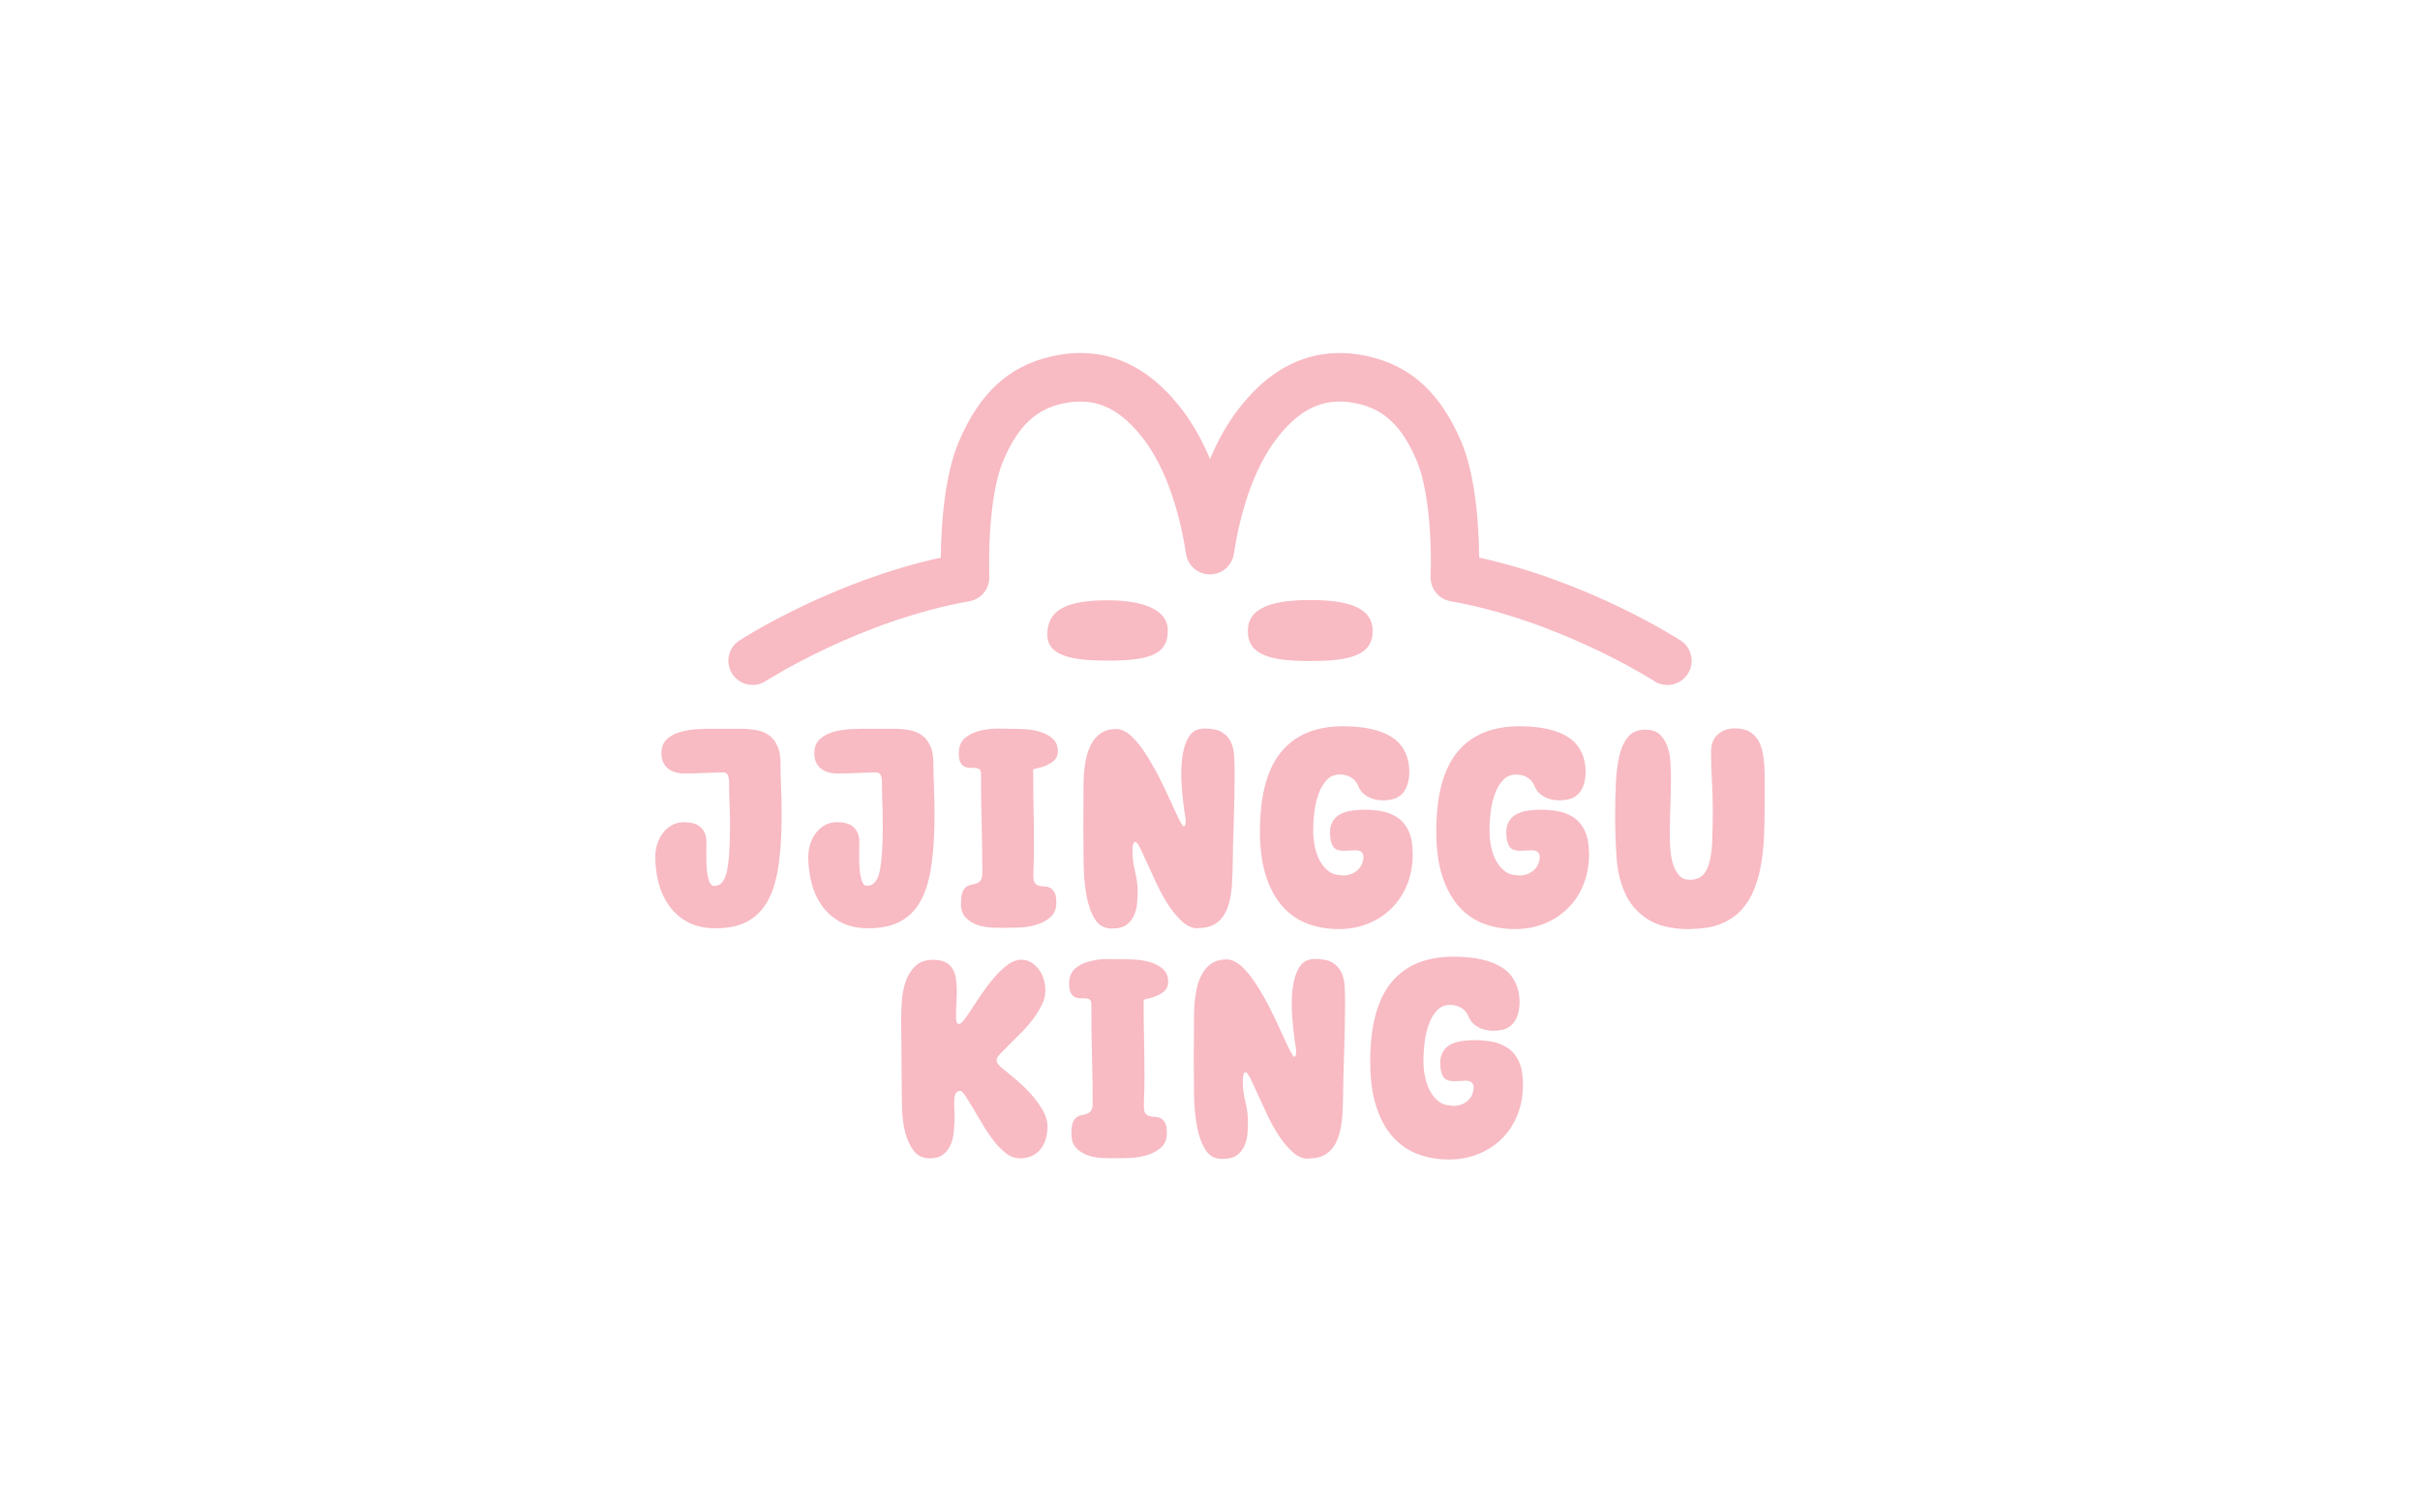 <svg width="96" height="60" viewBox="0 0 96 60" fill="none" xmlns="http://www.w3.org/2000/svg">
<g clip-path="url(#clip0_1_11)">
<path d="M29.853 27.17C29.541 27.17 29.232 27.016 29.048 26.734C28.762 26.29 28.886 25.695 29.33 25.409C29.484 25.308 32.976 23.072 37.322 22.12C37.334 20.837 37.462 18.862 38.045 17.5C38.858 15.603 40.005 14.538 41.665 14.15C43.644 13.684 45.36 14.339 46.775 16.1C47.287 16.736 47.685 17.462 48.002 18.207C48.318 17.462 48.717 16.736 49.228 16.1C50.639 14.342 52.359 13.684 54.338 14.15C55.994 14.542 57.145 15.607 57.958 17.5C58.541 18.858 58.666 20.837 58.677 22.12C63.027 23.072 66.515 25.311 66.669 25.409C67.114 25.695 67.241 26.29 66.952 26.734C66.666 27.178 66.071 27.306 65.627 27.02C65.59 26.997 61.861 24.611 57.544 23.851C57.078 23.768 56.739 23.358 56.754 22.884C56.807 20.924 56.596 19.197 56.194 18.26C55.625 16.935 54.94 16.265 53.894 16.021C52.645 15.727 51.667 16.122 50.718 17.304C49.646 18.64 49.16 20.581 48.946 21.974C48.875 22.44 48.472 22.786 47.998 22.786C47.524 22.786 47.125 22.444 47.05 21.974C46.835 20.581 46.35 18.64 45.277 17.304C44.329 16.122 43.351 15.727 42.101 16.021C41.059 16.265 40.37 16.935 39.806 18.26C39.403 19.197 39.196 20.927 39.245 22.884C39.257 23.358 38.922 23.772 38.455 23.851C34.124 24.615 30.41 26.997 30.372 27.02C30.21 27.125 30.03 27.174 29.853 27.174V27.17Z" fill="#F8BAC3"/>
<path d="M51.977 23.803C53.779 23.803 54.539 24.243 54.445 25.184C54.358 26.057 53.346 26.223 51.977 26.223C50.607 26.223 49.598 26.057 49.508 25.184C49.414 24.247 50.17 23.803 51.977 23.803Z" fill="#F8BAC3"/>
<path d="M43.933 23.814C45.254 23.814 46.326 24.138 46.326 25.011C46.326 25.933 45.675 26.207 43.933 26.207C42.612 26.207 41.547 26.049 41.547 25.18C41.547 24.258 42.191 23.814 43.933 23.814Z" fill="#F8BAC3"/>
<path d="M28.96 32.749C28.96 32.572 28.96 32.414 28.953 32.282C28.953 32.147 28.945 32.019 28.941 31.891C28.938 31.763 28.934 31.635 28.93 31.5C28.926 31.368 28.922 31.21 28.922 31.033C28.922 30.774 28.847 30.642 28.701 30.642C28.61 30.642 28.497 30.642 28.354 30.649C28.215 30.653 28.064 30.657 27.91 30.665C27.756 30.672 27.605 30.676 27.466 30.68C27.327 30.683 27.21 30.683 27.12 30.683C26.875 30.683 26.669 30.616 26.495 30.484C26.326 30.348 26.239 30.149 26.239 29.882C26.239 29.645 26.311 29.46 26.45 29.329C26.59 29.201 26.763 29.103 26.962 29.046C27.161 28.986 27.368 28.949 27.579 28.933C27.79 28.919 27.963 28.911 28.098 28.911H29.389C29.619 28.911 29.829 28.93 30.025 28.967C30.217 29.005 30.383 29.076 30.522 29.178C30.657 29.284 30.766 29.423 30.845 29.603C30.924 29.78 30.962 30.017 30.962 30.303C30.962 30.563 30.97 30.871 30.985 31.229C31 31.586 31.007 31.951 31.007 32.331C31.007 33.058 30.97 33.701 30.894 34.262C30.819 34.822 30.687 35.293 30.492 35.669C30.3 36.049 30.033 36.335 29.69 36.531C29.348 36.727 28.915 36.824 28.388 36.824C27.959 36.824 27.59 36.745 27.293 36.584C26.992 36.425 26.744 36.211 26.552 35.944C26.36 35.677 26.217 35.372 26.127 35.029C26.036 34.687 25.995 34.337 25.995 33.983C25.995 33.829 26.017 33.667 26.066 33.505C26.115 33.344 26.187 33.193 26.285 33.062C26.383 32.93 26.503 32.821 26.646 32.738C26.789 32.655 26.954 32.617 27.143 32.617C27.248 32.617 27.353 32.629 27.459 32.651C27.568 32.674 27.662 32.715 27.745 32.776C27.828 32.836 27.892 32.915 27.944 33.016C27.997 33.118 28.023 33.242 28.023 33.389C28.023 33.509 28.023 33.667 28.019 33.867C28.016 34.066 28.019 34.262 28.034 34.45C28.049 34.638 28.08 34.804 28.125 34.939C28.17 35.078 28.241 35.146 28.335 35.146C28.588 35.146 28.753 34.95 28.836 34.563C28.919 34.172 28.96 33.566 28.96 32.742V32.749Z" fill="#F8BAC3"/>
<path d="M35.018 32.749C35.018 32.572 35.018 32.414 35.014 32.282C35.01 32.147 35.006 32.019 35.002 31.891C34.999 31.763 34.995 31.635 34.991 31.5C34.987 31.364 34.987 31.21 34.987 31.033C34.987 30.774 34.912 30.642 34.765 30.642C34.675 30.642 34.562 30.642 34.419 30.649C34.276 30.653 34.13 30.657 33.975 30.665C33.821 30.672 33.67 30.676 33.531 30.68C33.388 30.683 33.275 30.683 33.185 30.683C32.94 30.683 32.733 30.616 32.56 30.484C32.391 30.348 32.304 30.149 32.304 29.882C32.304 29.645 32.376 29.46 32.515 29.329C32.654 29.201 32.828 29.103 33.027 29.046C33.226 28.986 33.433 28.949 33.644 28.933C33.855 28.919 34.028 28.911 34.163 28.911H35.454C35.684 28.911 35.894 28.93 36.09 28.967C36.282 29.005 36.447 29.076 36.587 29.178C36.726 29.284 36.831 29.423 36.91 29.603C36.989 29.78 37.027 30.014 37.027 30.303C37.027 30.563 37.035 30.871 37.05 31.229C37.065 31.586 37.072 31.951 37.072 32.331C37.072 33.058 37.035 33.701 36.959 34.262C36.884 34.822 36.752 35.293 36.557 35.669C36.365 36.049 36.097 36.335 35.755 36.531C35.413 36.727 34.98 36.824 34.453 36.824C34.024 36.824 33.655 36.745 33.358 36.584C33.057 36.425 32.809 36.211 32.617 35.944C32.425 35.677 32.282 35.372 32.195 35.029C32.105 34.687 32.064 34.337 32.064 33.983C32.064 33.829 32.086 33.667 32.135 33.505C32.184 33.344 32.256 33.193 32.353 33.062C32.451 32.93 32.572 32.821 32.715 32.738C32.861 32.655 33.023 32.614 33.211 32.614C33.317 32.614 33.422 32.625 33.527 32.648C33.637 32.67 33.731 32.712 33.81 32.772C33.892 32.832 33.956 32.911 34.009 33.013C34.062 33.114 34.088 33.238 34.088 33.385C34.088 33.505 34.088 33.663 34.081 33.863C34.081 34.062 34.081 34.258 34.096 34.446C34.111 34.634 34.141 34.8 34.186 34.935C34.231 35.075 34.303 35.142 34.397 35.142C34.649 35.142 34.814 34.947 34.897 34.559C34.98 34.168 35.021 33.562 35.021 32.738L35.018 32.749Z" fill="#F8BAC3"/>
<path d="M38.126 35.825C38.126 35.626 38.145 35.475 38.186 35.381C38.227 35.283 38.28 35.215 38.34 35.174C38.404 35.133 38.472 35.106 38.547 35.095C38.623 35.084 38.69 35.065 38.754 35.039C38.818 35.012 38.871 34.971 38.909 34.911C38.946 34.85 38.969 34.753 38.969 34.61C38.969 34.053 38.961 33.439 38.943 32.766C38.924 32.096 38.916 31.404 38.916 30.689C38.916 30.598 38.894 30.542 38.848 30.512C38.803 30.482 38.751 30.467 38.687 30.463C38.623 30.463 38.551 30.459 38.476 30.459C38.401 30.459 38.329 30.444 38.265 30.414C38.201 30.384 38.148 30.331 38.103 30.252C38.058 30.173 38.036 30.053 38.036 29.891C38.036 29.609 38.122 29.402 38.291 29.266C38.461 29.131 38.664 29.037 38.894 28.984C39.123 28.928 39.356 28.901 39.593 28.905C39.831 28.909 40.019 28.913 40.162 28.913C40.29 28.913 40.451 28.916 40.658 28.928C40.861 28.939 41.061 28.973 41.253 29.029C41.445 29.086 41.614 29.172 41.753 29.296C41.896 29.421 41.964 29.586 41.964 29.804C41.964 30.004 41.874 30.158 41.689 30.267C41.509 30.376 41.313 30.448 41.106 30.485C41.076 30.493 41.05 30.5 41.023 30.508C40.997 30.516 40.986 30.538 40.986 30.576C40.986 31.125 40.989 31.641 41.001 32.122C41.012 32.604 41.016 33.12 41.016 33.669C41.016 33.883 41.012 34.079 41.005 34.252C40.997 34.425 40.993 34.598 40.993 34.772C40.993 34.899 41.016 34.986 41.061 35.039C41.106 35.091 41.163 35.125 41.227 35.14C41.294 35.155 41.366 35.163 41.449 35.167C41.531 35.17 41.603 35.189 41.671 35.227C41.738 35.264 41.791 35.325 41.836 35.411C41.881 35.498 41.904 35.629 41.904 35.806C41.904 36.058 41.825 36.254 41.663 36.389C41.501 36.529 41.313 36.627 41.091 36.691C40.869 36.755 40.643 36.788 40.41 36.796C40.181 36.803 39.992 36.807 39.853 36.807C39.714 36.807 39.541 36.807 39.341 36.796C39.142 36.788 38.95 36.755 38.769 36.691C38.589 36.627 38.434 36.529 38.306 36.397C38.179 36.262 38.118 36.073 38.118 35.829L38.126 35.825Z" fill="#F8BAC3"/>
<path d="M47.514 36.826C47.307 36.826 47.104 36.74 46.912 36.57C46.72 36.401 46.54 36.187 46.37 35.934C46.205 35.682 46.05 35.408 45.907 35.11C45.768 34.813 45.64 34.538 45.528 34.286C45.415 34.034 45.317 33.824 45.234 33.65C45.147 33.481 45.083 33.395 45.038 33.395C45.008 33.395 44.986 33.41 44.971 33.443C44.956 33.477 44.944 33.515 44.937 33.56C44.929 33.605 44.925 33.65 44.925 33.696V33.786C44.925 34.023 44.959 34.283 45.027 34.565C45.095 34.847 45.129 35.107 45.129 35.344C45.129 35.475 45.125 35.63 45.11 35.799C45.099 35.968 45.061 36.134 44.997 36.288C44.933 36.443 44.835 36.574 44.696 36.68C44.557 36.785 44.361 36.834 44.101 36.834C43.812 36.834 43.59 36.713 43.439 36.473C43.288 36.232 43.176 35.923 43.104 35.543C43.033 35.163 42.995 34.742 42.987 34.275C42.98 33.808 42.976 33.346 42.976 32.894C42.976 32.604 42.976 32.315 42.98 32.021C42.984 31.727 42.984 31.438 42.984 31.148C42.984 30.881 43.002 30.614 43.04 30.346C43.078 30.079 43.142 29.839 43.236 29.628C43.33 29.417 43.458 29.244 43.627 29.116C43.793 28.988 44.011 28.92 44.278 28.92C44.478 28.92 44.681 29.015 44.88 29.203C45.08 29.391 45.275 29.632 45.46 29.921C45.644 30.211 45.821 30.52 45.99 30.851C46.156 31.182 46.306 31.491 46.434 31.78C46.566 32.07 46.675 32.311 46.769 32.499C46.863 32.687 46.923 32.781 46.954 32.781C46.999 32.781 47.025 32.74 47.033 32.653C47.04 32.567 47.04 32.514 47.033 32.491C46.965 32.093 46.916 31.679 46.882 31.253C46.848 30.832 46.852 30.444 46.893 30.094C46.935 29.744 47.021 29.459 47.157 29.236C47.292 29.015 47.495 28.902 47.77 28.902C48.075 28.902 48.308 28.947 48.466 29.041C48.624 29.135 48.745 29.263 48.824 29.425C48.903 29.586 48.948 29.782 48.959 30.008C48.971 30.234 48.978 30.482 48.978 30.749C48.978 31.016 48.974 31.329 48.967 31.664C48.959 31.998 48.952 32.326 48.94 32.642C48.929 32.962 48.922 33.252 48.914 33.515C48.907 33.778 48.903 33.978 48.903 34.109C48.903 34.489 48.888 34.843 48.865 35.174C48.839 35.505 48.779 35.791 48.688 36.032C48.594 36.273 48.459 36.465 48.274 36.604C48.094 36.743 47.842 36.815 47.522 36.815L47.514 36.826Z" fill="#F8BAC3"/>
<path d="M53.226 34.734C53.38 34.734 53.516 34.711 53.629 34.662C53.742 34.613 53.828 34.553 53.896 34.478C53.964 34.403 54.013 34.324 54.043 34.237C54.073 34.151 54.088 34.075 54.088 34.008C54.088 33.823 53.979 33.729 53.764 33.729C53.689 33.729 53.828 33.729 53.742 33.733C53.651 33.737 53.535 33.74 53.384 33.748C53.124 33.763 52.955 33.703 52.876 33.571C52.797 33.439 52.76 33.251 52.76 33.014C52.76 32.672 52.921 32.401 53.241 32.262C53.395 32.194 53.572 32.156 53.738 32.145C53.93 32.13 53.907 32.122 54.118 32.122C54.355 32.122 54.588 32.141 54.814 32.182C55.04 32.224 55.247 32.307 55.431 32.427C55.615 32.551 55.766 32.728 55.875 32.962C55.988 33.195 56.041 33.511 56.041 33.902C56.041 34.331 55.965 34.73 55.819 35.095C55.672 35.46 55.465 35.772 55.202 36.032C54.938 36.292 54.63 36.495 54.272 36.638C53.915 36.785 53.527 36.856 53.102 36.856C52.677 36.856 52.267 36.788 51.886 36.649C51.506 36.51 51.179 36.288 50.897 35.979C50.615 35.671 50.393 35.272 50.227 34.775C50.065 34.282 49.982 33.684 49.982 32.977C49.982 31.558 50.265 30.508 50.822 29.831C51.382 29.15 52.203 28.811 53.279 28.811C54.125 28.811 54.773 28.958 55.228 29.251C55.615 29.503 55.837 29.906 55.89 30.358C55.939 30.756 55.89 31.276 55.555 31.55C55.454 31.633 55.341 31.686 55.217 31.712C55.089 31.738 54.972 31.75 54.859 31.75C54.645 31.75 54.423 31.701 54.234 31.588C54.141 31.532 54.054 31.46 53.986 31.373C53.915 31.283 53.885 31.174 53.828 31.076C53.776 30.982 53.696 30.903 53.602 30.847C53.471 30.764 53.324 30.723 53.151 30.723C52.944 30.723 52.771 30.794 52.639 30.933C52.504 31.073 52.398 31.253 52.315 31.471C52.233 31.69 52.176 31.93 52.142 32.194C52.108 32.457 52.093 32.713 52.093 32.958C52.093 33.172 52.116 33.387 52.161 33.597C52.206 33.808 52.274 34 52.368 34.166C52.462 34.331 52.579 34.467 52.718 34.568C52.857 34.67 53.027 34.719 53.218 34.719L53.226 34.734Z" fill="#F8BAC3"/>
<path d="M60.22 34.734C60.374 34.734 60.51 34.711 60.623 34.662C60.735 34.613 60.822 34.553 60.89 34.478C60.957 34.403 61.006 34.324 61.036 34.237C61.066 34.151 61.082 34.075 61.082 34.008C61.082 33.823 60.972 33.729 60.758 33.729C60.683 33.729 60.822 33.729 60.735 33.733C60.645 33.737 60.528 33.74 60.378 33.748C60.118 33.763 59.949 33.703 59.87 33.571C59.791 33.439 59.753 33.251 59.753 33.014C59.753 32.672 59.915 32.401 60.235 32.262C60.389 32.194 60.566 32.156 60.732 32.145C60.923 32.13 60.905 32.122 61.112 32.122C61.349 32.122 61.582 32.141 61.808 32.182C62.034 32.224 62.24 32.307 62.425 32.427C62.609 32.551 62.76 32.728 62.869 32.962C62.982 33.195 63.035 33.511 63.035 33.902C63.035 34.331 62.959 34.73 62.812 35.095C62.666 35.46 62.459 35.772 62.195 36.032C61.932 36.292 61.623 36.495 61.266 36.638C60.908 36.785 60.521 36.856 60.096 36.856C59.67 36.856 59.26 36.788 58.88 36.649C58.5 36.51 58.173 36.288 57.891 35.979C57.608 35.671 57.386 35.272 57.221 34.775C57.059 34.282 56.976 33.684 56.976 32.977C56.976 31.558 57.258 30.508 57.815 29.831C58.372 29.153 59.196 28.811 60.273 28.811C61.119 28.811 61.77 28.958 62.222 29.251C62.609 29.503 62.831 29.906 62.884 30.358C62.933 30.756 62.884 31.276 62.549 31.55C62.447 31.633 62.335 31.686 62.21 31.712C62.083 31.738 61.966 31.75 61.853 31.75C61.639 31.75 61.416 31.701 61.228 31.588C61.134 31.532 61.048 31.46 60.98 31.373C60.908 31.283 60.878 31.174 60.822 31.076C60.769 30.982 60.69 30.903 60.596 30.847C60.464 30.764 60.318 30.726 60.145 30.726C59.938 30.726 59.764 30.798 59.633 30.937C59.497 31.076 59.392 31.257 59.309 31.475C59.226 31.693 59.17 31.934 59.136 32.198C59.102 32.461 59.087 32.717 59.087 32.962C59.087 33.176 59.11 33.39 59.155 33.601C59.2 33.812 59.268 34.004 59.362 34.169C59.456 34.335 59.573 34.47 59.712 34.572C59.851 34.674 60.02 34.722 60.212 34.722L60.22 34.734Z" fill="#F8BAC3"/>
<path d="M67.068 36.86C66.335 36.86 65.763 36.728 65.36 36.465C64.954 36.201 64.656 35.859 64.468 35.441C64.28 35.024 64.163 34.55 64.129 34.023C64.092 33.496 64.073 32.965 64.073 32.431C64.073 31.949 64.081 31.498 64.099 31.076C64.118 30.659 64.167 30.286 64.242 29.97C64.321 29.65 64.438 29.402 64.6 29.217C64.758 29.037 64.984 28.946 65.273 28.946C65.518 28.946 65.706 29.01 65.842 29.135C65.973 29.262 66.075 29.417 66.143 29.609C66.21 29.797 66.252 30 66.263 30.215C66.278 30.429 66.286 30.632 66.286 30.817C66.286 31.204 66.278 31.588 66.263 31.976C66.248 32.363 66.24 32.747 66.24 33.135C66.24 33.312 66.248 33.503 66.263 33.707C66.278 33.91 66.312 34.102 66.368 34.279C66.425 34.455 66.504 34.606 66.609 34.723C66.715 34.843 66.854 34.899 67.031 34.899C67.253 34.899 67.426 34.839 67.55 34.715C67.674 34.591 67.764 34.414 67.821 34.173C67.881 33.936 67.915 33.643 67.926 33.3C67.938 32.954 67.945 32.559 67.945 32.115C67.945 31.727 67.934 31.347 67.911 30.967C67.889 30.587 67.877 30.207 67.877 29.82C67.877 29.522 67.968 29.293 68.145 29.135C68.321 28.977 68.551 28.894 68.822 28.894C69.067 28.894 69.27 28.943 69.424 29.037C69.578 29.135 69.699 29.266 69.785 29.439C69.872 29.609 69.928 29.816 69.958 30.053C69.988 30.29 70.003 30.553 70.003 30.843V31.923C70.003 32.318 69.996 32.713 69.981 33.108C69.966 33.507 69.928 33.887 69.868 34.248C69.808 34.613 69.718 34.952 69.59 35.272C69.462 35.592 69.292 35.867 69.078 36.1C68.863 36.333 68.589 36.517 68.261 36.649C67.93 36.785 67.531 36.849 67.065 36.849L67.068 36.86Z" fill="#F8BAC3"/>
<path d="M40.412 45.944C40.243 45.944 40.069 45.876 39.9 45.745C39.731 45.609 39.569 45.447 39.415 45.248C39.264 45.052 39.117 44.838 38.982 44.608C38.843 44.379 38.719 44.164 38.602 43.968C38.485 43.773 38.384 43.607 38.297 43.472C38.207 43.336 38.139 43.272 38.086 43.272C37.932 43.272 37.853 43.411 37.853 43.686C37.853 43.818 37.853 43.972 37.864 44.149C37.872 44.322 37.864 44.503 37.853 44.691C37.846 44.853 37.827 45.011 37.793 45.157C37.759 45.308 37.706 45.44 37.631 45.56C37.556 45.681 37.462 45.775 37.341 45.846C37.221 45.918 37.074 45.952 36.897 45.952C36.615 45.952 36.397 45.85 36.246 45.65C36.096 45.451 35.983 45.21 35.911 44.928C35.84 44.646 35.799 44.356 35.787 44.055C35.776 43.754 35.772 43.509 35.772 43.314C35.772 43.118 35.772 42.888 35.765 42.64C35.765 42.392 35.761 42.136 35.761 41.876C35.761 41.617 35.761 41.361 35.753 41.112C35.75 40.864 35.75 40.638 35.75 40.439C35.75 40.224 35.757 39.98 35.776 39.709C35.795 39.438 35.844 39.182 35.926 38.941C36.009 38.7 36.133 38.497 36.306 38.328C36.476 38.162 36.713 38.076 37.018 38.076C37.217 38.076 37.379 38.106 37.503 38.17C37.627 38.234 37.721 38.32 37.785 38.429C37.853 38.542 37.898 38.67 37.921 38.813C37.943 38.956 37.955 39.11 37.955 39.276C37.955 39.426 37.951 39.603 37.94 39.81C37.928 40.017 37.925 40.194 37.925 40.333C37.925 40.379 37.932 40.439 37.94 40.51C37.951 40.586 37.985 40.623 38.045 40.623C38.098 40.623 38.169 40.559 38.263 40.435C38.357 40.311 38.463 40.153 38.587 39.961C38.711 39.773 38.846 39.566 39.001 39.347C39.151 39.129 39.313 38.922 39.479 38.734C39.644 38.546 39.817 38.388 39.99 38.26C40.164 38.136 40.337 38.072 40.51 38.072C40.657 38.072 40.788 38.106 40.905 38.177C41.022 38.249 41.119 38.339 41.206 38.452C41.292 38.565 41.356 38.693 41.402 38.843C41.447 38.994 41.469 39.144 41.469 39.299C41.469 39.49 41.42 39.686 41.322 39.878C41.225 40.07 41.108 40.262 40.965 40.446C40.826 40.631 40.672 40.807 40.502 40.977C40.333 41.142 40.182 41.297 40.039 41.44C39.9 41.579 39.78 41.703 39.682 41.801C39.584 41.903 39.535 41.982 39.535 42.042C39.535 42.102 39.554 42.155 39.584 42.204C39.618 42.252 39.656 42.294 39.701 42.331C39.885 42.478 40.088 42.644 40.303 42.828C40.517 43.009 40.721 43.205 40.905 43.411C41.089 43.618 41.243 43.829 41.368 44.047C41.492 44.262 41.552 44.476 41.552 44.695C41.552 45.075 41.454 45.38 41.259 45.609C41.063 45.839 40.781 45.955 40.419 45.955L40.412 45.944Z" fill="#F8BAC3"/>
<path d="M42.502 44.966C42.502 44.766 42.521 44.616 42.563 44.522C42.604 44.424 42.657 44.356 42.717 44.315C42.781 44.273 42.849 44.247 42.924 44.236C42.999 44.224 43.067 44.206 43.131 44.179C43.195 44.153 43.248 44.111 43.285 44.051C43.327 43.991 43.345 43.893 43.345 43.75C43.345 43.193 43.338 42.58 43.319 41.906C43.3 41.237 43.293 40.544 43.293 39.829C43.293 39.739 43.27 39.682 43.225 39.652C43.18 39.622 43.127 39.607 43.063 39.603C42.999 39.603 42.928 39.6 42.852 39.6C42.777 39.6 42.702 39.585 42.642 39.555C42.578 39.525 42.525 39.472 42.48 39.393C42.435 39.314 42.412 39.193 42.412 39.032C42.412 38.749 42.499 38.542 42.668 38.407C42.837 38.271 43.041 38.177 43.27 38.125C43.5 38.068 43.733 38.042 43.97 38.046C44.207 38.049 44.399 38.053 44.538 38.053C44.666 38.053 44.828 38.057 45.035 38.068C45.238 38.08 45.438 38.113 45.629 38.17C45.821 38.226 45.991 38.313 46.13 38.437C46.269 38.561 46.341 38.727 46.341 38.945C46.341 39.144 46.25 39.299 46.07 39.408C45.885 39.517 45.693 39.589 45.486 39.626C45.456 39.634 45.43 39.641 45.404 39.649C45.377 39.656 45.366 39.679 45.366 39.716C45.366 40.266 45.373 40.781 45.385 41.263C45.396 41.745 45.4 42.26 45.4 42.809C45.4 43.024 45.4 43.22 45.389 43.393C45.381 43.566 45.377 43.739 45.377 43.912C45.377 44.04 45.4 44.127 45.445 44.179C45.49 44.232 45.547 44.266 45.611 44.281C45.678 44.296 45.75 44.303 45.833 44.307C45.915 44.311 45.987 44.33 46.055 44.367C46.122 44.405 46.179 44.465 46.22 44.552C46.265 44.638 46.288 44.77 46.288 44.947C46.288 45.199 46.209 45.395 46.047 45.53C45.885 45.669 45.697 45.767 45.475 45.831C45.253 45.895 45.024 45.929 44.794 45.937C44.565 45.944 44.38 45.948 44.237 45.948C44.094 45.948 43.925 45.948 43.725 45.937C43.526 45.929 43.334 45.895 43.153 45.831C42.969 45.767 42.819 45.669 42.691 45.538C42.563 45.402 42.502 45.214 42.502 44.969V44.966Z" fill="#F8BAC3"/>
<path d="M51.89 45.967C51.683 45.967 51.48 45.88 51.288 45.711C51.096 45.542 50.916 45.327 50.746 45.075C50.581 44.823 50.426 44.548 50.283 44.251C50.144 43.954 50.016 43.679 49.903 43.427C49.791 43.175 49.693 42.964 49.61 42.791C49.523 42.622 49.459 42.535 49.414 42.535C49.384 42.535 49.361 42.55 49.346 42.584C49.331 42.618 49.32 42.656 49.313 42.701C49.305 42.746 49.301 42.791 49.301 42.836V42.926C49.301 43.164 49.335 43.423 49.403 43.705C49.471 43.988 49.505 44.247 49.505 44.484C49.505 44.616 49.501 44.77 49.489 44.94C49.478 45.109 49.441 45.275 49.377 45.429C49.313 45.583 49.215 45.715 49.076 45.82C48.936 45.926 48.741 45.974 48.481 45.974C48.191 45.974 47.969 45.854 47.819 45.613C47.668 45.372 47.555 45.064 47.484 44.684C47.412 44.304 47.375 43.882 47.367 43.416C47.36 42.949 47.356 42.486 47.356 42.035C47.356 41.745 47.356 41.455 47.363 41.162C47.363 40.868 47.367 40.578 47.367 40.289C47.367 40.022 47.386 39.754 47.424 39.487C47.461 39.22 47.525 38.979 47.619 38.769C47.713 38.558 47.841 38.385 48.011 38.257C48.176 38.129 48.395 38.061 48.662 38.061C48.861 38.061 49.064 38.155 49.264 38.343C49.463 38.531 49.655 38.772 49.843 39.062C50.028 39.352 50.204 39.66 50.374 39.991C50.539 40.322 50.69 40.631 50.818 40.921C50.95 41.211 51.059 41.451 51.153 41.64C51.247 41.828 51.307 41.922 51.337 41.922C51.382 41.922 51.409 41.88 51.416 41.794C51.424 41.707 51.424 41.655 51.416 41.632C51.348 41.229 51.3 40.819 51.266 40.394C51.232 39.973 51.236 39.585 51.277 39.235C51.318 38.885 51.405 38.599 51.54 38.377C51.672 38.155 51.879 38.042 52.154 38.042C52.458 38.042 52.688 38.087 52.85 38.181C53.008 38.276 53.128 38.403 53.207 38.565C53.286 38.727 53.331 38.923 53.343 39.148C53.354 39.374 53.358 39.623 53.358 39.89C53.358 40.157 53.354 40.469 53.346 40.804C53.339 41.139 53.328 41.467 53.32 41.783C53.309 42.102 53.301 42.392 53.294 42.656C53.286 42.919 53.282 43.118 53.282 43.25C53.282 43.63 53.267 43.984 53.245 44.315C53.218 44.646 53.158 44.932 53.068 45.173C52.974 45.414 52.839 45.606 52.658 45.745C52.474 45.884 52.225 45.956 51.905 45.956L51.89 45.967Z" fill="#F8BAC3"/>
<path d="M57.603 43.874C57.758 43.874 57.893 43.852 58.006 43.803C58.119 43.754 58.206 43.694 58.273 43.618C58.341 43.543 58.39 43.464 58.416 43.378C58.446 43.291 58.461 43.216 58.461 43.148C58.461 42.964 58.352 42.87 58.138 42.87C58.063 42.87 58.202 42.87 58.115 42.873C58.025 42.877 57.908 42.881 57.758 42.889C57.498 42.904 57.329 42.843 57.25 42.712C57.171 42.58 57.133 42.392 57.133 42.155C57.133 41.812 57.295 41.541 57.615 41.402C57.769 41.334 57.946 41.297 58.111 41.285C58.303 41.27 58.281 41.263 58.492 41.263C58.729 41.263 58.962 41.282 59.188 41.323C59.413 41.365 59.62 41.447 59.805 41.568C59.989 41.692 60.14 41.869 60.249 42.102C60.362 42.335 60.414 42.651 60.414 43.043C60.414 43.472 60.339 43.871 60.192 44.236C60.046 44.601 59.839 44.913 59.575 45.173C59.312 45.432 59.003 45.636 58.646 45.779C58.288 45.922 57.901 45.997 57.476 45.997C57.05 45.997 56.64 45.929 56.26 45.79C55.88 45.651 55.553 45.428 55.27 45.12C54.988 44.811 54.766 44.413 54.601 43.916C54.439 43.423 54.356 42.825 54.356 42.117C54.356 40.699 54.638 39.649 55.195 38.971C55.756 38.29 56.576 37.952 57.652 37.952C58.499 37.952 59.15 38.098 59.602 38.392C59.989 38.644 60.211 39.047 60.264 39.498C60.313 39.897 60.264 40.416 59.929 40.691C59.827 40.774 59.715 40.827 59.59 40.853C59.462 40.879 59.346 40.89 59.233 40.89C59.018 40.89 58.796 40.842 58.608 40.729C58.514 40.672 58.428 40.601 58.36 40.514C58.288 40.424 58.258 40.315 58.202 40.217C58.149 40.123 58.07 40.044 57.976 39.987C57.844 39.904 57.698 39.863 57.525 39.863C57.318 39.863 57.144 39.935 57.013 40.074C56.877 40.213 56.772 40.394 56.689 40.612C56.606 40.83 56.55 41.071 56.516 41.334C56.482 41.598 56.467 41.854 56.467 42.098C56.467 42.313 56.49 42.527 56.535 42.738C56.58 42.949 56.648 43.141 56.742 43.306C56.836 43.472 56.953 43.607 57.092 43.709C57.231 43.81 57.4 43.859 57.592 43.859L57.603 43.874Z" fill="#F8BAC3"/>
</g>
<defs>
<clipPath id="clip0_1_11">
<rect width="44.011" height="32" fill="white" transform="translate(25.994 14)"/>
</clipPath>
</defs>
</svg>
